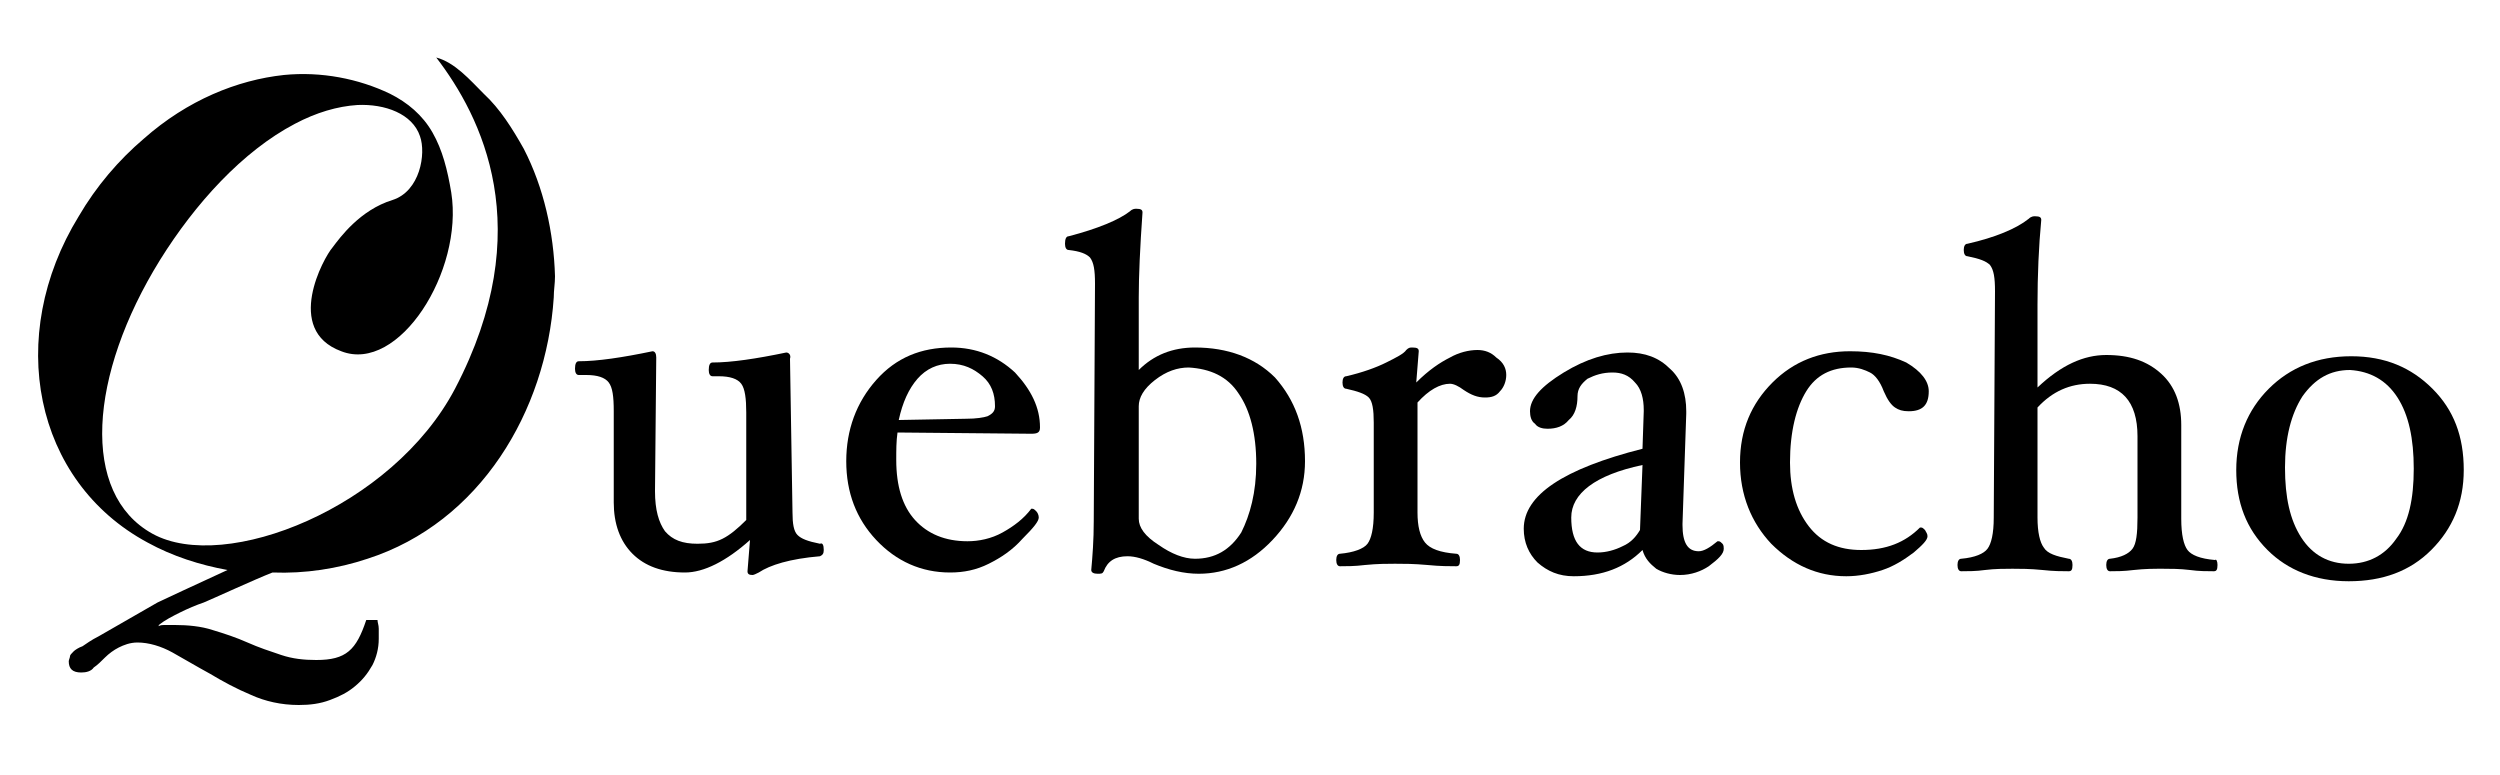 <?xml version="1.0" encoding="utf-8"?>
<!-- Generator: Adobe Illustrator 24.2.3, SVG Export Plug-In . SVG Version: 6.00 Build 0)  -->
<svg version="1.1" id="Layer_1" xmlns="http://www.w3.org/2000/svg" xmlns:xlink="http://www.w3.org/1999/xlink" x="0px" y="0px"
	 viewBox="0 0 200 62" style="enable-background:new 0 0 200 62;" xml:space="preserve">
<g>
	<g>
		<g>
			<path d="M41.9,11.9C41,10.3,40,8.7,38.7,7.5c-1.1-1.1-2.3-2.5-3.8-2.9c3.6,4.7,8.2,13.7,1.5,26.5c-5,9.5-18.4,14.8-24.2,11.6
				S7.1,30,12.8,20.8c2.8-4.5,6.6-8.7,10.8-10.9c1.7-0.9,3.4-1.4,5-1.5c2.2-0.1,4.4,0.7,5,2.5c0.5,1.4,0,4.4-2.2,5.1
				c-2.6,0.8-4.2,3-4.8,3.8c-0.7,0.8-3.9,6.6,0.7,8.3c4.6,1.8,9.8-6.4,8.8-12.7c-0.3-1.8-0.7-3.4-1.5-4.8c-0.8-1.4-2-2.4-3.4-3.1
				c-2.5-1.2-5.5-1.8-8.5-1.5C19,6.4,15,8,11.5,11.1c-2,1.7-3.8,3.8-5.2,6.2c-5.9,9.6-3.6,21.2,5.5,26.1c2,1.1,4.2,1.8,6.4,2.2
				c-2.2,1-5.6,2.6-5.6,2.6l-4.7,2.7c-0.6,0.3-1,0.6-1.3,0.8C6.3,51.8,6,52,5.9,52.1c-0.2,0.2-0.3,0.3-0.3,0.4
				c0,0.1-0.1,0.3-0.1,0.4c0,0.6,0.3,0.9,1,0.9c0.4,0,0.8-0.1,1-0.4c0.3-0.2,0.6-0.5,0.9-0.8c0.3-0.3,0.7-0.6,1.1-0.8
				c0.4-0.2,0.9-0.4,1.5-0.4c0.9,0,1.9,0.3,2.8,0.8c0.9,0.5,1.9,1.1,3,1.7c1,0.6,2.1,1.2,3.3,1.7c1.1,0.5,2.4,0.8,3.8,0.8
				c0.9,0,1.7-0.1,2.5-0.4c0.8-0.3,1.4-0.6,2-1.1c0.6-0.5,1-1,1.4-1.7c0.3-0.6,0.5-1.3,0.5-2.1c0-0.3,0-0.5,0-0.8
				c0-0.3-0.1-0.5-0.1-0.7l-0.9,0c-0.4,1.2-0.8,2-1.4,2.5c-0.6,0.5-1.4,0.7-2.6,0.7c-1,0-1.9-0.1-2.8-0.4c-0.9-0.3-1.8-0.6-2.7-1
				c-0.9-0.4-1.8-0.7-2.8-1c-0.9-0.3-2-0.4-3-0.4c-0.2,0-0.4,0-0.7,0c-0.3,0-0.5,0-0.6,0.1l0-0.1c0.5-0.4,1.1-0.7,1.7-1
				c0.6-0.3,1.3-0.6,1.9-0.8c0.5-0.2,4.2-1.9,5.5-2.4c2.6,0.1,5.2-0.3,7.6-1.1c9-2.9,14.3-11.8,14.9-20.9c0-0.6,0.1-1.1,0.1-1.7
				C44.3,18.6,43.5,15,41.9,11.9"/>
			<path d="M65.9,44c0,0.3-0.1,0.4-0.3,0.5c-2.4,0.2-4,0.7-4.9,1.3c-0.2,0.1-0.4,0.2-0.5,0.2c-0.3,0-0.4-0.1-0.4-0.3l0.2-2.5
				c-1.9,1.7-3.7,2.6-5.2,2.6c-1.8,0-3.2-0.5-4.2-1.5c-1-1-1.5-2.4-1.5-4.1l0-7.3c0-1.2-0.1-1.9-0.4-2.3c-0.3-0.4-0.9-0.6-1.8-0.6
				c-0.2,0-0.4,0-0.6,0c-0.2,0-0.3-0.2-0.3-0.5c0-0.4,0.1-0.6,0.3-0.6c1.5,0,3.5-0.3,5.9-0.8c0.2,0,0.3,0.2,0.3,0.5l-0.1,10.7
				c0,1.5,0.3,2.5,0.8,3.2c0.6,0.7,1.4,1,2.6,1c0.8,0,1.4-0.1,2-0.4c0.6-0.3,1.2-0.8,1.9-1.5l0-8.6c0-1.1-0.1-1.9-0.4-2.3
				c-0.3-0.4-0.9-0.6-1.8-0.6c-0.2,0-0.3,0-0.5,0c-0.2,0-0.3-0.2-0.3-0.5c0-0.4,0.1-0.6,0.3-0.6c1.5,0,3.5-0.3,5.9-0.8
				c0.2,0,0.4,0.2,0.3,0.5L63.4,41c0,0.9,0.1,1.5,0.4,1.8c0.3,0.3,0.8,0.5,1.8,0.7C65.8,43.4,65.9,43.6,65.9,44z"/>
			<path d="M83.2,34.2c0,0.4-0.2,0.5-0.7,0.5l-10.7-0.1c-0.1,0.7-0.1,1.4-0.1,2.2c0,2.1,0.5,3.7,1.5,4.8c1,1.1,2.4,1.7,4.2,1.7
				c0.9,0,1.9-0.2,2.8-0.7c0.9-0.5,1.7-1.1,2.3-1.9l0.1,0c0.1,0,0.2,0.1,0.3,0.2c0.1,0.1,0.2,0.3,0.2,0.5c0,0.3-0.4,0.8-1.3,1.7
				c-0.8,0.9-1.7,1.5-2.7,2c-1,0.5-2,0.7-3.1,0.7c-2.3,0-4.3-0.9-5.9-2.6c-1.6-1.7-2.4-3.8-2.4-6.3c0-2.5,0.8-4.7,2.4-6.5
				c1.6-1.8,3.6-2.6,6-2.6c2,0,3.7,0.7,5.1,2C82.5,31.2,83.2,32.6,83.2,34.2z M79.6,32.5c0-1-0.3-1.8-1-2.4c-0.7-0.6-1.5-1-2.6-1
				c-1,0-1.9,0.4-2.6,1.2c-0.7,0.8-1.2,1.9-1.5,3.3l5.4-0.1c0.8,0,1.4-0.1,1.7-0.2C79.4,33.1,79.6,32.9,79.6,32.5z"/>
			<path d="M104.4,36.9c0,2.4-0.9,4.5-2.6,6.3c-1.7,1.8-3.7,2.7-5.9,2.7c-1.2,0-2.4-0.3-3.6-0.8c-0.8-0.4-1.5-0.6-2.1-0.6
				c-1,0-1.6,0.4-1.9,1.2c-0.1,0.2-0.2,0.2-0.5,0.2c-0.3,0-0.5-0.1-0.5-0.3c0.1-1.1,0.2-2.4,0.2-3.9l0.1-19c0-1.1-0.1-1.7-0.4-2.1
				c-0.3-0.3-0.8-0.5-1.7-0.6c-0.2,0-0.3-0.2-0.3-0.5c0-0.4,0.1-0.6,0.3-0.6c2.3-0.6,4-1.3,4.9-2c0.2-0.2,0.4-0.2,0.5-0.2
				c0.4,0,0.5,0.1,0.5,0.3c-0.2,2.8-0.3,5.1-0.3,6.8l0,5.8c1.2-1.2,2.7-1.8,4.5-1.8c2.6,0,4.8,0.8,6.4,2.4
				C103.6,32,104.4,34.2,104.4,36.9z M100.5,37.1c0-2.4-0.5-4.3-1.4-5.6c-0.9-1.4-2.3-2-4-2.1c-0.9,0-1.8,0.3-2.7,1
				c-0.9,0.7-1.3,1.4-1.3,2.1l0,9c0,0.7,0.5,1.4,1.6,2.1c1,0.7,2,1.1,2.9,1.1c1.6,0,2.8-0.7,3.7-2.1C100,41.2,100.5,39.4,100.5,37.1
				z"/>
			<path d="M120.5,30c0,0.5-0.2,1-0.5,1.3c-0.3,0.4-0.7,0.5-1.2,0.5c-0.6,0-1.1-0.2-1.7-0.6c-0.4-0.3-0.8-0.5-1.1-0.5
				c-0.8,0-1.7,0.5-2.6,1.5l0,8.8c0,1.1,0.2,1.9,0.6,2.4c0.4,0.5,1.2,0.8,2.5,0.9c0.2,0,0.3,0.2,0.3,0.5c0,0.4-0.1,0.5-0.3,0.5
				c-0.5,0-1.3,0-2.3-0.1c-1.1-0.1-1.9-0.1-2.6-0.1c-0.6,0-1.4,0-2.4,0.1c-0.8,0.1-1.5,0.1-2,0.1c-0.2,0-0.3-0.2-0.3-0.5
				c0-0.3,0.1-0.5,0.3-0.5c1.1-0.1,1.9-0.4,2.2-0.8c0.3-0.4,0.5-1.2,0.5-2.5l0-7.2c0-1-0.1-1.7-0.4-2c-0.3-0.3-0.9-0.5-1.8-0.7
				c-0.2,0-0.3-0.2-0.3-0.5c0-0.3,0.1-0.5,0.3-0.5c1.3-0.3,2.4-0.7,3.2-1.1c0.8-0.4,1.4-0.7,1.6-1c0.2-0.2,0.3-0.2,0.5-0.2
				c0.4,0,0.5,0.1,0.5,0.3l-0.2,2.5c1-1,1.9-1.6,2.7-2c0.7-0.4,1.5-0.6,2.2-0.6c0.6,0,1.1,0.2,1.5,0.6C120.3,29,120.5,29.5,120.5,30
				z"/>
			<path d="M134.4,46c-0.7,0-1.4-0.2-1.9-0.5c-0.5-0.4-0.9-0.8-1.1-1.5c-1.4,1.4-3.2,2.1-5.5,2.1c-1.2,0-2.1-0.4-2.9-1.1
				c-0.7-0.7-1.1-1.6-1.1-2.7c0-2.7,3.2-4.8,9.5-6.4l0.1-3l0-0.1c0-0.9-0.2-1.7-0.7-2.2c-0.5-0.6-1.1-0.8-1.8-0.8
				c-0.8,0-1.4,0.2-2,0.5c-0.5,0.4-0.8,0.8-0.8,1.4c0,0.8-0.2,1.5-0.7,1.9c-0.4,0.5-1,0.7-1.7,0.7c-0.4,0-0.8-0.1-1-0.4
				c-0.3-0.2-0.4-0.6-0.4-1c0-1,0.9-2,2.7-3.1c1.8-1.1,3.5-1.6,5.1-1.6c1.4,0,2.5,0.4,3.4,1.3c0.9,0.8,1.3,2,1.3,3.4l0,0.2l-0.3,8.8
				l0,0.1c0,1.4,0.4,2.1,1.3,2.1c0.4,0,0.9-0.3,1.5-0.8l0.1,0c0.1,0,0.2,0.1,0.3,0.2c0.1,0.1,0.1,0.3,0.1,0.4c0,0.4-0.4,0.8-1.2,1.4
				C136.1,45.7,135.3,46,134.4,46z M131.4,37.2c-3.8,0.8-5.7,2.3-5.7,4.2c0,1.9,0.7,2.8,2.1,2.8c0.7,0,1.4-0.2,2-0.5
				c0.7-0.3,1.1-0.8,1.4-1.3L131.4,37.2z"/>
			<path d="M154.3,31.3c0,1.1-0.5,1.6-1.6,1.6c-0.5,0-0.8-0.1-1.1-0.3c-0.3-0.2-0.6-0.6-0.9-1.3c-0.3-0.8-0.7-1.3-1.1-1.5
				c-0.4-0.2-0.9-0.4-1.5-0.4c-1.6,0-2.8,0.6-3.6,1.9c-0.8,1.3-1.3,3.2-1.3,5.7c0,2.1,0.5,3.8,1.5,5.1c1,1.3,2.4,1.9,4.2,1.9
				c2,0,3.5-0.6,4.7-1.8l0.1,0c0.1,0,0.2,0.1,0.3,0.2c0.1,0.2,0.2,0.3,0.2,0.5c0,0.3-0.4,0.7-1.1,1.3c-0.8,0.6-1.6,1.1-2.5,1.4
				c-0.9,0.3-1.9,0.5-2.9,0.5c-2.3,0-4.3-0.9-6-2.6c-1.6-1.7-2.5-3.9-2.5-6.5c0-2.6,0.9-4.7,2.6-6.4c1.7-1.7,3.8-2.5,6.2-2.5
				c1.8,0,3.2,0.3,4.5,0.9C153.7,29.7,154.3,30.5,154.3,31.3z"/>
			<path d="M177.4,45.2c0,0.4-0.1,0.5-0.3,0.5c-0.5,0-1.2,0-1.9-0.1c-0.8-0.1-1.6-0.1-2.2-0.1c-0.7,0-1.4,0-2.3,0.1
				c-0.8,0.1-1.4,0.1-1.9,0.1c-0.2,0-0.3-0.2-0.3-0.5c0-0.3,0.1-0.5,0.3-0.5c0.9-0.1,1.5-0.4,1.8-0.8c0.3-0.4,0.4-1.2,0.4-2.5l0-6.5
				c0-2.8-1.3-4.2-3.8-4.2c-1.6,0-3,0.6-4.2,1.9l0,8.8c0,1.2,0.2,2,0.5,2.4c0.3,0.5,1,0.7,2,0.9c0.2,0,0.3,0.2,0.3,0.5
				c0,0.4-0.1,0.5-0.3,0.5c-0.5,0-1.2,0-2.1-0.1c-1-0.1-1.8-0.1-2.4-0.1c-0.6,0-1.4,0-2.2,0.1c-0.7,0.1-1.4,0.1-1.9,0.1
				c-0.2,0-0.3-0.2-0.3-0.5c0-0.3,0.1-0.5,0.3-0.5c1.1-0.1,1.8-0.4,2.1-0.8c0.3-0.4,0.5-1.2,0.5-2.5l0.1-18.1c0-1.1-0.1-1.7-0.4-2.1
				c-0.3-0.3-0.8-0.5-1.8-0.7c-0.2,0-0.3-0.2-0.3-0.5c0-0.3,0.1-0.5,0.3-0.5c2.2-0.5,3.9-1.2,4.9-2c0.2-0.2,0.4-0.2,0.5-0.2
				c0.4,0,0.5,0.1,0.5,0.3c-0.2,2.1-0.3,4.4-0.3,6.8l0,6.6c1.9-1.8,3.7-2.6,5.5-2.6c1.9,0,3.3,0.5,4.4,1.5c1.1,1,1.6,2.4,1.6,4.1
				l0,7.5c0,1.3,0.2,2.1,0.5,2.5c0.3,0.4,1,0.7,2.2,0.8C177.3,44.7,177.4,44.9,177.4,45.2z"/>
			<path d="M197.1,37.6c0,2.6-0.9,4.7-2.6,6.4c-1.7,1.7-3.9,2.5-6.6,2.5c-2.7,0-4.9-0.9-6.5-2.5c-1.7-1.7-2.5-3.8-2.5-6.4
				c0-2.6,0.9-4.8,2.6-6.5c1.7-1.7,3.9-2.6,6.6-2.6c2.7,0,4.8,0.9,6.5,2.6C196.3,32.8,197.1,34.9,197.1,37.6z M193.1,37.5
				c0-2.4-0.4-4.3-1.3-5.7c-0.9-1.4-2.2-2.1-3.8-2.2c-1.6,0-2.8,0.7-3.8,2.1c-0.9,1.4-1.4,3.3-1.4,5.7c0,2.4,0.4,4.2,1.3,5.6
				c0.9,1.4,2.2,2.1,3.8,2.1c1.6,0,2.9-0.7,3.8-2C192.7,41.8,193.1,39.9,193.1,37.5z"/>
		</g>
	</g>
</g>
</svg>
